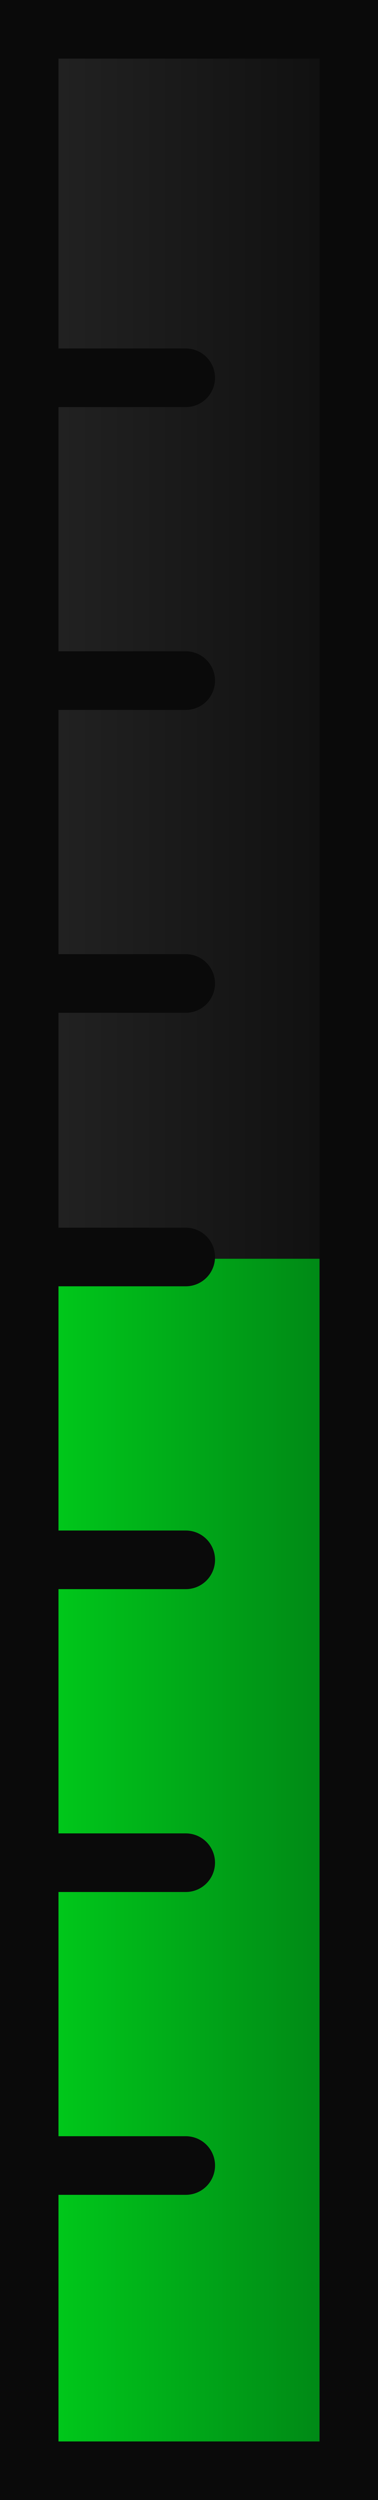 <svg version="1.1" xmlns="http://www.w3.org/2000/svg" xmlns:xlink="http://www.w3.org/1999/xlink" width="12.927" height="85.305" viewBox="0,0,12.927,85.305"><defs><linearGradient x1="274.711" y1="92.273" x2="285.637" y2="92.273" gradientUnits="userSpaceOnUse" id="color-1"><stop offset="0" stop-color="#232323"/><stop offset="1" stop-color="#0f0f0f"/></linearGradient><linearGradient x1="274.961" y1="113.206" x2="285.887" y2="113.206" gradientUnits="userSpaceOnUse" id="color-2"><stop offset="0" stop-color="#00cc1b"/><stop offset="1" stop-color="#008115"/></linearGradient></defs><g transform="translate(-273.711,-49.287)"><g data-paper-data="{&quot;isPaintingLayer&quot;:true}" fill-rule="nonzero" stroke="#0a0a0a" stroke-linejoin="miter" stroke-miterlimit="10" stroke-dasharray="" stroke-dashoffset="0" style="mix-blend-mode: normal"><path d="M274.711,133.926v-83.305h10.927v83.305z" fill="url(#color-1)" stroke-width="0" stroke-linecap="butt"/><path d="M274.961,134.176v-41.939h10.927v41.939z" fill="url(#color-2)" stroke-width="0" stroke-linecap="butt"/><path d="M275.731,92.177h4.333" fill="none" stroke-width="2" stroke-linecap="round"/><path d="M275.731,112.844h4.333" fill="none" stroke-width="2" stroke-linecap="round"/><path d="M275.731,72.51h4.333" fill="none" stroke-width="2" stroke-linecap="round"/><path d="M280.065,102.51h-4.333" fill="none" stroke-width="2" stroke-linecap="round"/><path d="M280.065,123.177h-4.333" fill="none" stroke-width="2" stroke-linecap="round"/><path d="M275.731,82.844h4.333" fill="none" stroke-width="2" stroke-linecap="round"/><path d="M275.731,62.177h4.333" fill="none" stroke-width="2" stroke-linecap="round"/><path d="M274.711,133.592v-83.305h10.927v83.305z" fill="none" stroke-width="2" stroke-linecap="butt"/></g></g></svg>